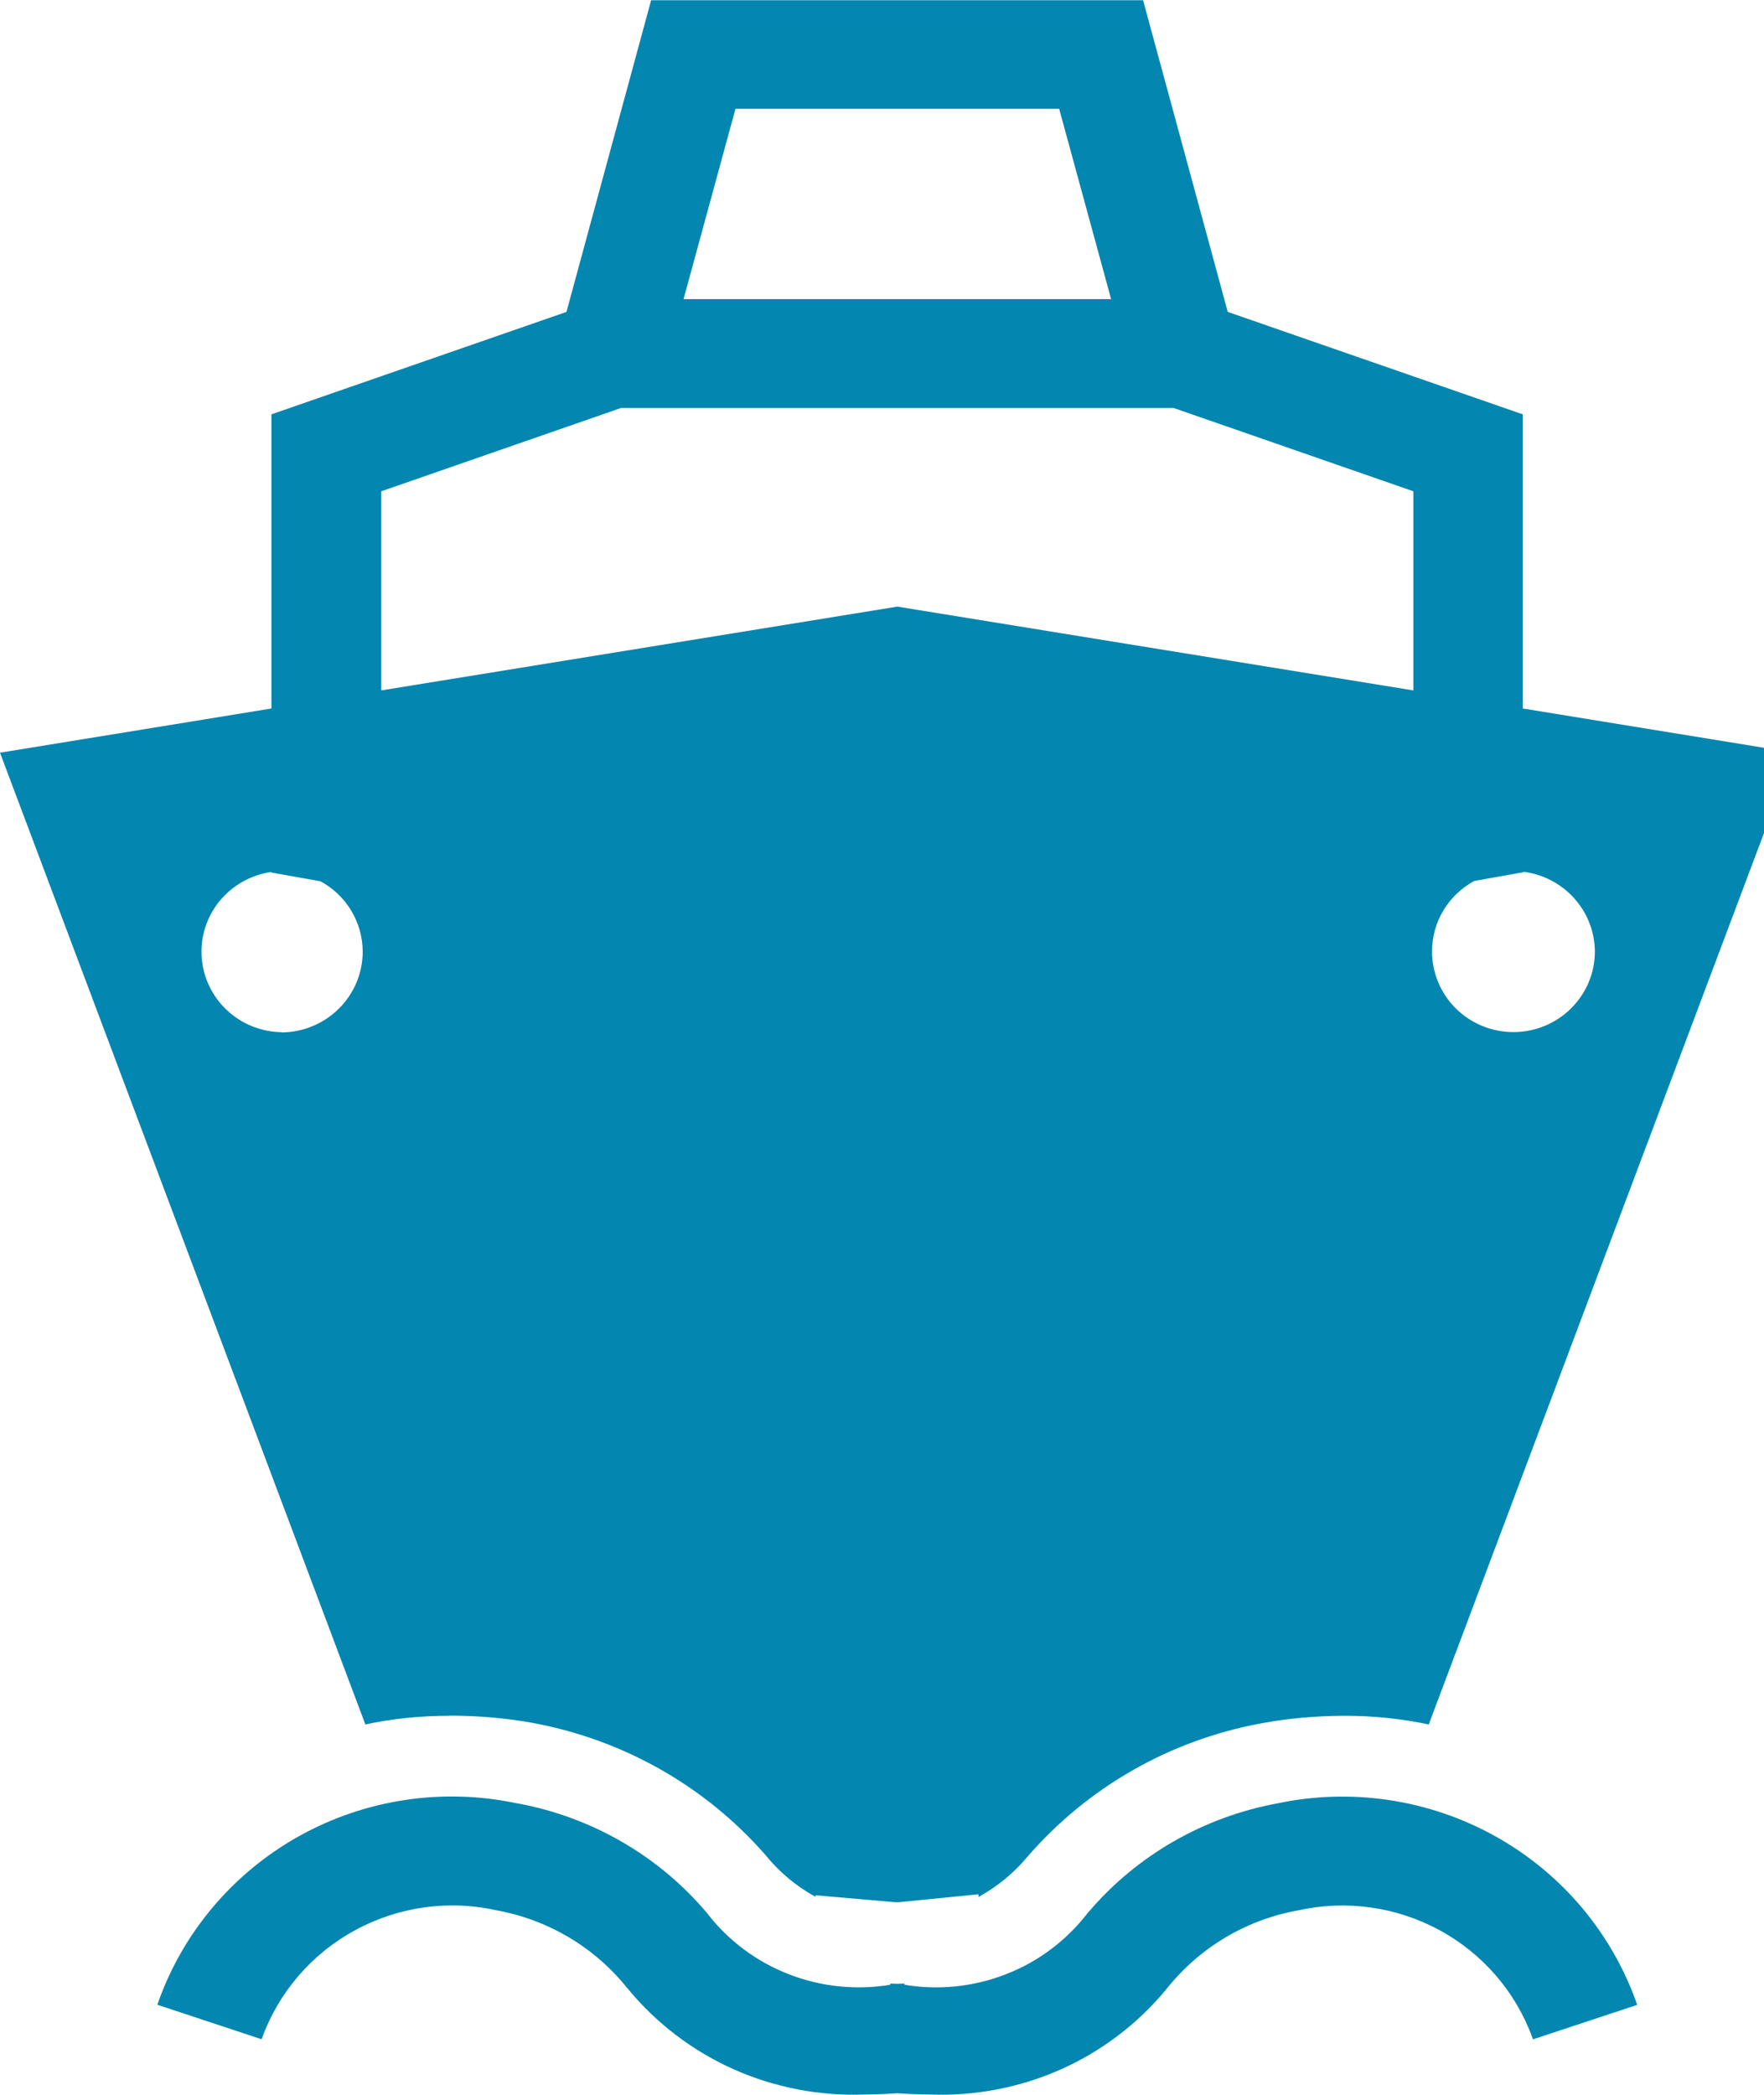 <svg width="16" height="19" viewBox="0 0 16 19" fill="none" xmlns="http://www.w3.org/2000/svg">
<g clip-path="url(#clip0_1123_792)">
<path d="M11.595 16.355C10.922 16.477 10.312 16.826 9.871 17.345L9.867 17.349C9.675 17.599 9.418 17.793 9.122 17.907C8.827 18.022 8.505 18.054 8.193 18L8.203 18.002V17.991L8.139 17.993L8.072 17.991H8.075V18.002C7.765 18.053 7.446 18.02 7.154 17.906C6.861 17.792 6.605 17.601 6.414 17.353L6.411 17.349C5.975 16.833 5.37 16.483 4.702 16.358L4.683 16.355C4.012 16.214 3.312 16.32 2.714 16.653C2.116 16.986 1.661 17.523 1.434 18.163L1.427 18.183L2.373 18.496C2.523 18.074 2.825 17.722 3.221 17.507C3.617 17.291 4.079 17.228 4.519 17.33L4.507 17.327C4.975 17.413 5.396 17.664 5.69 18.033L5.694 18.037C5.953 18.352 6.282 18.602 6.656 18.769C7.03 18.935 7.438 19.013 7.847 18.997H7.842C7.936 18.996 8.034 18.993 8.138 18.986C8.241 18.993 8.34 18.996 8.434 18.997C8.842 19.013 9.248 18.935 9.621 18.77C9.993 18.604 10.321 18.355 10.579 18.042L10.583 18.037C10.876 17.669 11.293 17.417 11.758 17.33L11.77 17.328C12.206 17.23 12.664 17.293 13.056 17.506C13.449 17.719 13.749 18.067 13.9 18.484L13.904 18.497L14.85 18.184C14.624 17.535 14.167 16.991 13.563 16.655C12.96 16.319 12.252 16.213 11.575 16.359L11.594 16.356L11.595 16.355Z" fill="#0386AF"/>
<path d="M2.553 9.362C2.367 9.359 2.19 9.287 2.056 9.16C1.922 9.034 1.841 8.862 1.829 8.679C1.817 8.496 1.875 8.315 1.992 8.172C2.109 8.03 2.275 7.936 2.458 7.909H2.462V7.914L2.906 7.993C3.022 8.055 3.119 8.148 3.186 8.26C3.254 8.373 3.289 8.501 3.29 8.632V8.632C3.289 8.826 3.212 9.011 3.074 9.148C2.936 9.285 2.749 9.363 2.554 9.364L2.553 9.362ZM3.458 4.456L5.634 3.7H10.644L12.82 4.456V6.262L8.139 5.502L3.458 6.262L3.458 4.456ZM6.671 0.987H9.607L10.078 2.713H6.2L6.671 0.987ZM13.374 7.99L13.818 7.911V7.907C13.996 7.929 14.16 8.015 14.279 8.148C14.398 8.281 14.465 8.452 14.466 8.63C14.466 8.824 14.388 9.01 14.249 9.147C14.111 9.284 13.923 9.361 13.727 9.361C13.531 9.361 13.344 9.284 13.205 9.147C13.067 9.01 12.989 8.824 12.989 8.63V8.629C12.989 8.355 13.142 8.116 13.369 7.992L13.373 7.99H13.374ZM4.08 15.561H4.085C4.343 15.561 4.596 15.584 4.842 15.628L4.816 15.624C5.644 15.773 6.395 16.197 6.945 16.827L6.949 16.832C7.073 16.983 7.22 17.106 7.389 17.2L7.397 17.204V17.19L8.119 17.253H8.15L8.875 17.181V17.206C9.051 17.108 9.2 16.985 9.321 16.838L9.323 16.836C9.868 16.209 10.612 15.784 11.433 15.632L11.455 15.628C11.676 15.587 11.93 15.563 12.19 15.562H12.195C12.466 15.562 12.729 15.59 12.983 15.646L12.959 15.641L16.274 6.827L13.812 6.426V3.758L11.136 2.829L10.368 0.002H5.906L5.138 2.829L2.462 3.758V6.426L0 6.827L3.314 15.641C3.544 15.59 3.808 15.562 4.078 15.562H4.083L4.08 15.561Z" fill="#0386AF"/>
</g>
<defs>
<clipPath id="clip0_1123_792">
<rect width="16" height="19" fill="white"/>
</clipPath>
</defs>
</svg>
